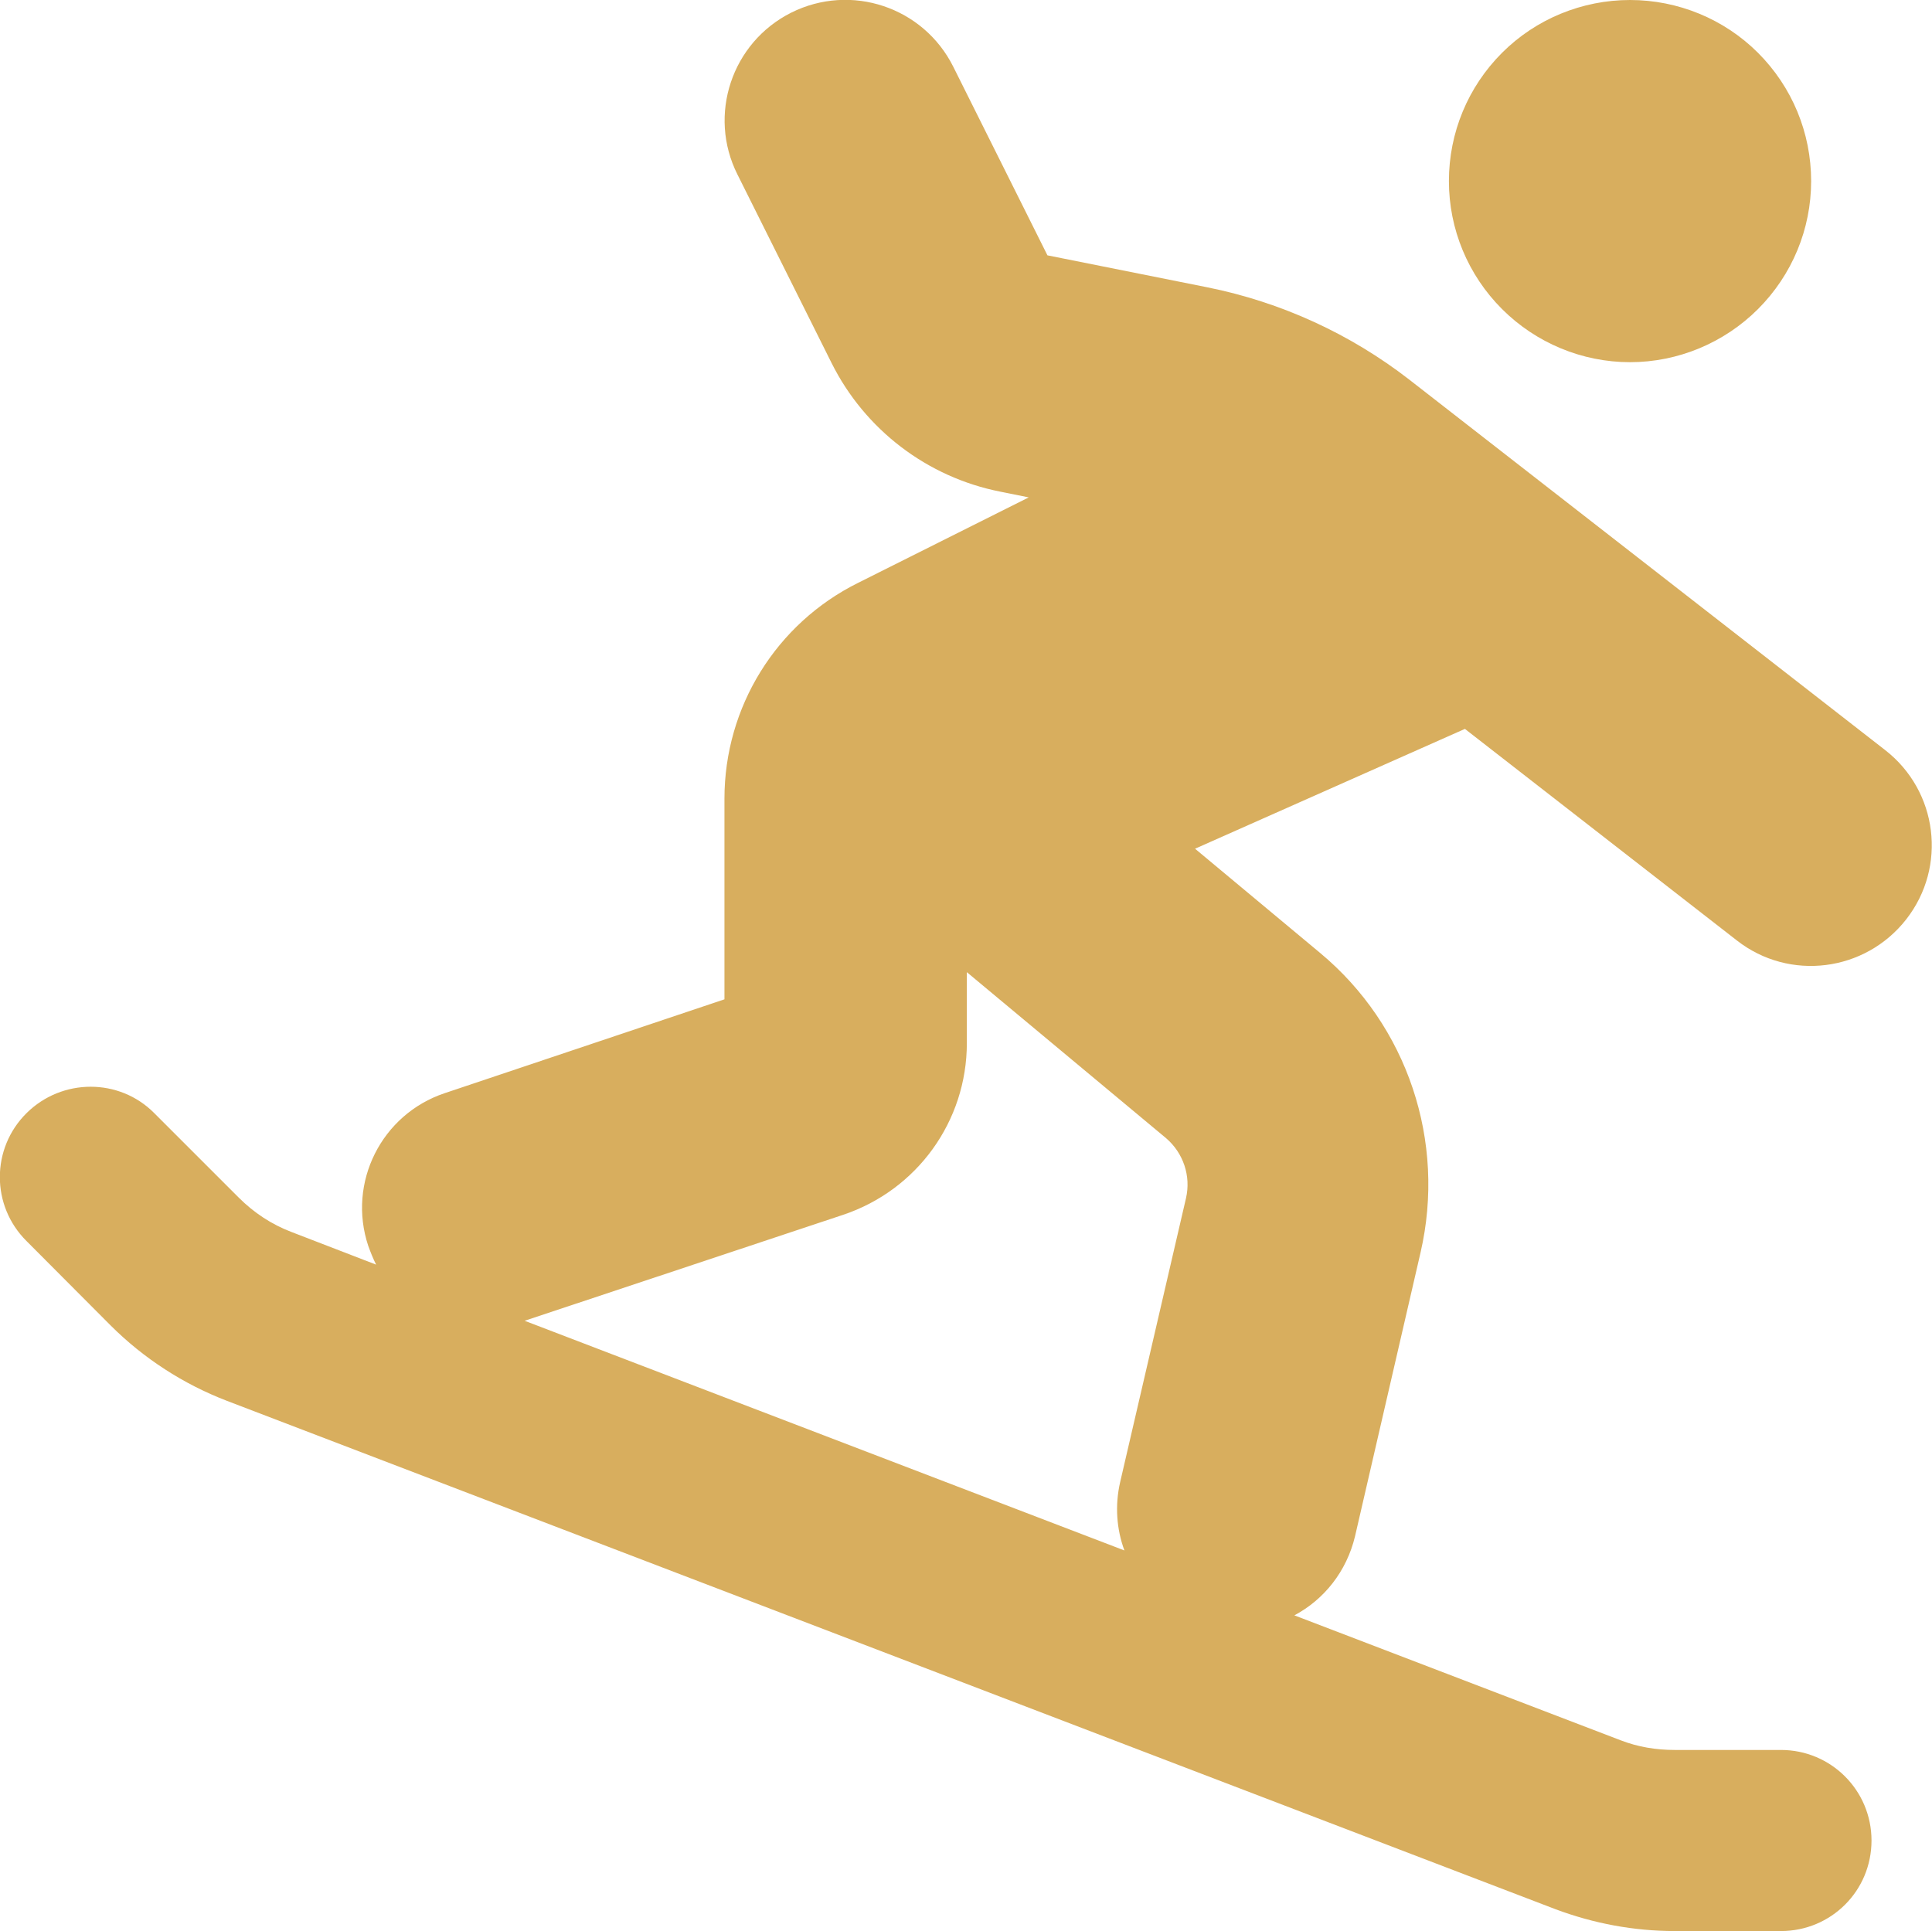 <svg width="64.004" height="63.987" viewBox="0 0 64.004 63.987" fill="none" xmlns="http://www.w3.org/2000/svg" xmlns:xlink="http://www.w3.org/1999/xlink">
	<desc>
			Created with Pixso.
	</desc>
	<defs/>
	<path id="Vector" d="M26.21 0.42C28.19 -0.57 30.59 0.23 31.58 2.21L34.7 8.46L40 9.52C42.44 10.01 44.73 11.06 46.69 12.58L62.45 24.85C64.2 26.21 64.51 28.72 63.15 30.46C61.79 32.2 59.28 32.52 57.54 31.16L48.53 24.15L39.59 28.12L43.73 31.57C46.63 33.98 47.91 37.82 47.06 41.5L44.89 50.9C44.61 52.07 43.86 53 42.88 53.52L53.69 57.66C54.26 57.88 54.86 57.98 55.48 57.98L59 57.98C60.66 57.98 62 59.32 62 60.98C62 62.65 60.66 63.98 59 63.98L55.48 63.98C54.13 63.98 52.8 63.73 51.54 63.26L7.51 46.41C6.08 45.86 4.76 45.01 3.66 43.91L0.88 41.12C-0.3 39.95 -0.3 38.05 0.88 36.88C2.05 35.72 3.95 35.71 5.11 36.88L7.91 39.68C8.41 40.18 9 40.57 9.66 40.82L12.46 41.9C12.36 41.7 12.28 41.5 12.2 41.28C11.5 39.18 12.64 36.92 14.73 36.22L24 33.11L24 26.46C24 23.43 25.71 20.66 28.43 19.31L34.08 16.48L33.14 16.29C30.71 15.81 28.65 14.23 27.55 12.03L24.43 5.78C23.44 3.81 24.24 1.41 26.21 0.42ZM17.38 43.76L37.25 51.37C36.99 50.67 36.93 49.88 37.11 49.1L39.29 39.7C39.46 38.96 39.2 38.2 38.63 37.71L32.03 32.21L32.03 34.56C32.03 37.15 30.38 39.43 27.93 40.25L17.38 43.76ZM54 0C55.59 0 57.12 0.63 58.24 1.75C59.37 2.88 60 4.4 60 6C60 7.59 59.37 9.11 58.24 10.24C57.12 11.36 55.59 12 54 12C52.41 12 50.88 11.36 49.76 10.24C48.63 9.11 48 7.59 48 6C48 4.4 48.63 2.88 49.76 1.75C50.88 0.63 52.41 0 54 0Z" fill="#D8AE5E" fill-opacity="1" fill-rule="nonzero"/>
</svg>
